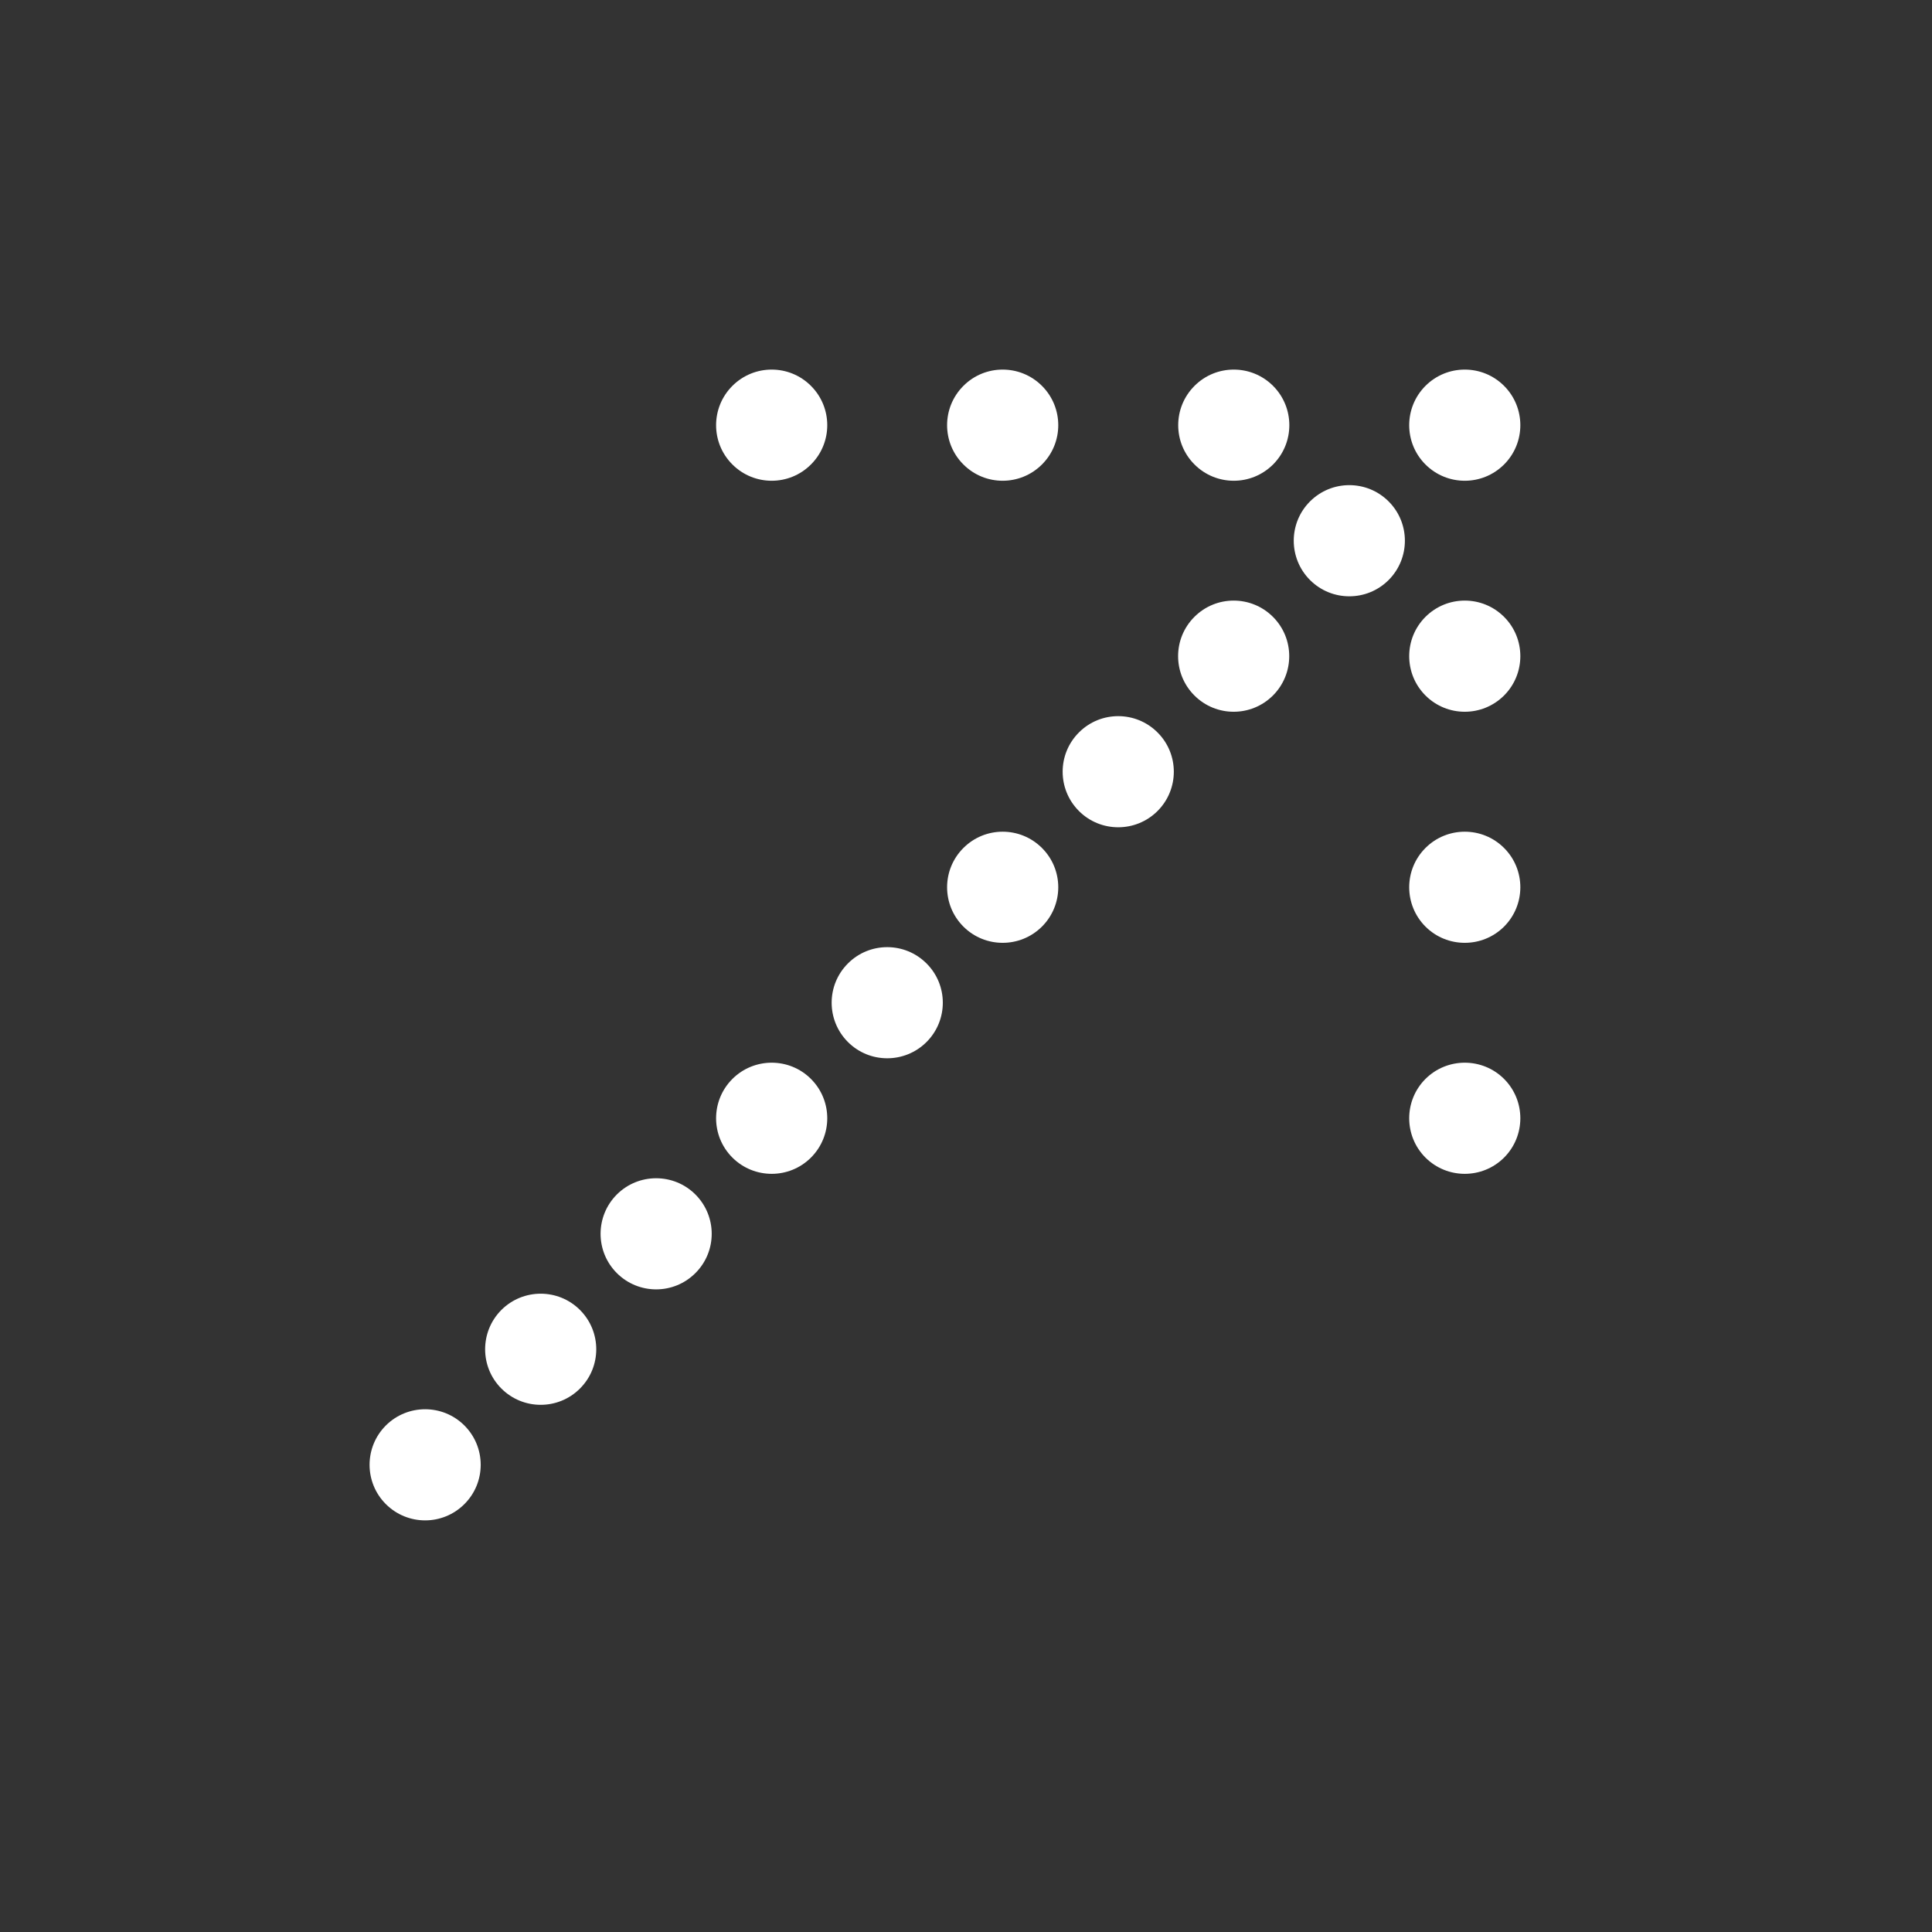 <svg width="37" height="37" viewBox="0 0 37 37" fill="none" xmlns="http://www.w3.org/2000/svg">
<rect x="0" y="0" width="37" height="37" fill="#333333" stroke="none"/>
<path d="M8.894 28.805C9.31 28.39 9.31 27.716 8.894 27.3C8.479 26.885 7.805 26.885 7.389 27.3C6.974 27.716 6.974 28.39 7.389 28.805C7.805 29.221 8.479 29.221 8.894 28.805Z" fill="white"/>
<path d="M11.107 26.592C11.523 26.177 11.523 25.503 11.107 25.087C10.692 24.672 10.018 24.672 9.602 25.087C9.187 25.503 9.187 26.177 9.602 26.592C10.018 27.008 10.692 27.008 11.107 26.592Z" fill="white"/>
<path d="M13.318 24.381C13.734 23.966 13.734 23.292 13.318 22.876C12.903 22.461 12.229 22.461 11.813 22.876C11.398 23.292 11.398 23.966 11.813 24.381C12.229 24.797 12.903 24.797 13.318 24.381Z" fill="white"/>
<path d="M15.531 22.169C15.947 21.753 15.947 21.079 15.531 20.663C15.116 20.248 14.442 20.248 14.026 20.663C13.61 21.079 13.61 21.753 14.026 22.169C14.442 22.584 15.116 22.584 15.531 22.169Z" fill="white"/>
<path d="M17.744 19.956C18.16 19.54 18.16 18.866 17.744 18.451C17.328 18.035 16.654 18.035 16.239 18.451C15.823 18.866 15.823 19.54 16.239 19.956C16.654 20.371 17.328 20.371 17.744 19.956Z" fill="white"/>
<path d="M19.955 17.745C20.371 17.329 20.371 16.655 19.955 16.24C19.539 15.824 18.865 15.824 18.45 16.24C18.034 16.655 18.034 17.329 18.45 17.745C18.865 18.16 19.539 18.16 19.955 17.745Z" fill="white"/>
<path d="M15.531 8.895C15.947 8.48 15.947 7.806 15.531 7.39C15.116 6.974 14.442 6.974 14.026 7.39C13.61 7.806 13.61 8.48 14.026 8.895C14.442 9.311 15.116 9.311 15.531 8.895Z" fill="white"/>
<path d="M22.168 15.532C22.584 15.116 22.584 14.442 22.168 14.027C21.752 13.611 21.078 13.611 20.663 14.027C20.247 14.442 20.247 15.116 20.663 15.532C21.078 15.947 21.752 15.947 22.168 15.532Z" fill="white"/>
<path d="M28.805 22.169C29.22 21.753 29.22 21.079 28.805 20.663C28.389 20.248 27.715 20.248 27.299 20.663C26.884 21.079 26.884 21.753 27.299 22.169C27.715 22.584 28.389 22.584 28.805 22.169Z" fill="white"/>
<path d="M19.955 8.895C20.371 8.48 20.371 7.806 19.955 7.39C19.539 6.974 18.865 6.974 18.45 7.39C18.034 7.806 18.034 8.48 18.45 8.895C18.865 9.311 19.539 9.311 19.955 8.895Z" fill="white"/>
<path d="M24.379 13.319C24.794 12.903 24.794 12.229 24.379 11.814C23.963 11.398 23.289 11.398 22.874 11.814C22.458 12.229 22.458 12.903 22.874 13.319C23.289 13.735 23.963 13.735 24.379 13.319Z" fill="white"/>
<path d="M28.805 17.745C29.22 17.329 29.22 16.655 28.805 16.24C28.389 15.824 27.715 15.824 27.299 16.24C26.884 16.655 26.884 17.329 27.299 17.745C27.715 18.16 28.389 18.16 28.805 17.745Z" fill="white"/>
<path d="M24.381 8.895C24.796 8.48 24.796 7.806 24.381 7.39C23.965 6.974 23.291 6.974 22.876 7.39C22.46 7.806 22.46 8.48 22.876 8.895C23.291 9.311 23.965 9.311 24.381 8.895Z" fill="white"/>
<path d="M26.594 11.108C27.009 10.692 27.009 10.018 26.594 9.603C26.178 9.187 25.504 9.187 25.088 9.603C24.673 10.018 24.673 10.692 25.088 11.108C25.504 11.524 26.178 11.524 26.594 11.108Z" fill="white"/>
<path d="M28.805 13.319C29.22 12.903 29.22 12.229 28.805 11.814C28.389 11.398 27.715 11.398 27.299 11.814C26.884 12.229 26.884 12.903 27.299 13.319C27.715 13.735 28.389 13.735 28.805 13.319Z" fill="white"/>
<path d="M28.805 8.895C29.22 8.48 29.22 7.806 28.805 7.39C28.389 6.974 27.715 6.974 27.299 7.39C26.884 7.806 26.884 8.48 27.299 8.895C27.715 9.311 28.389 9.311 28.805 8.895Z" fill="white"/>
</svg>
